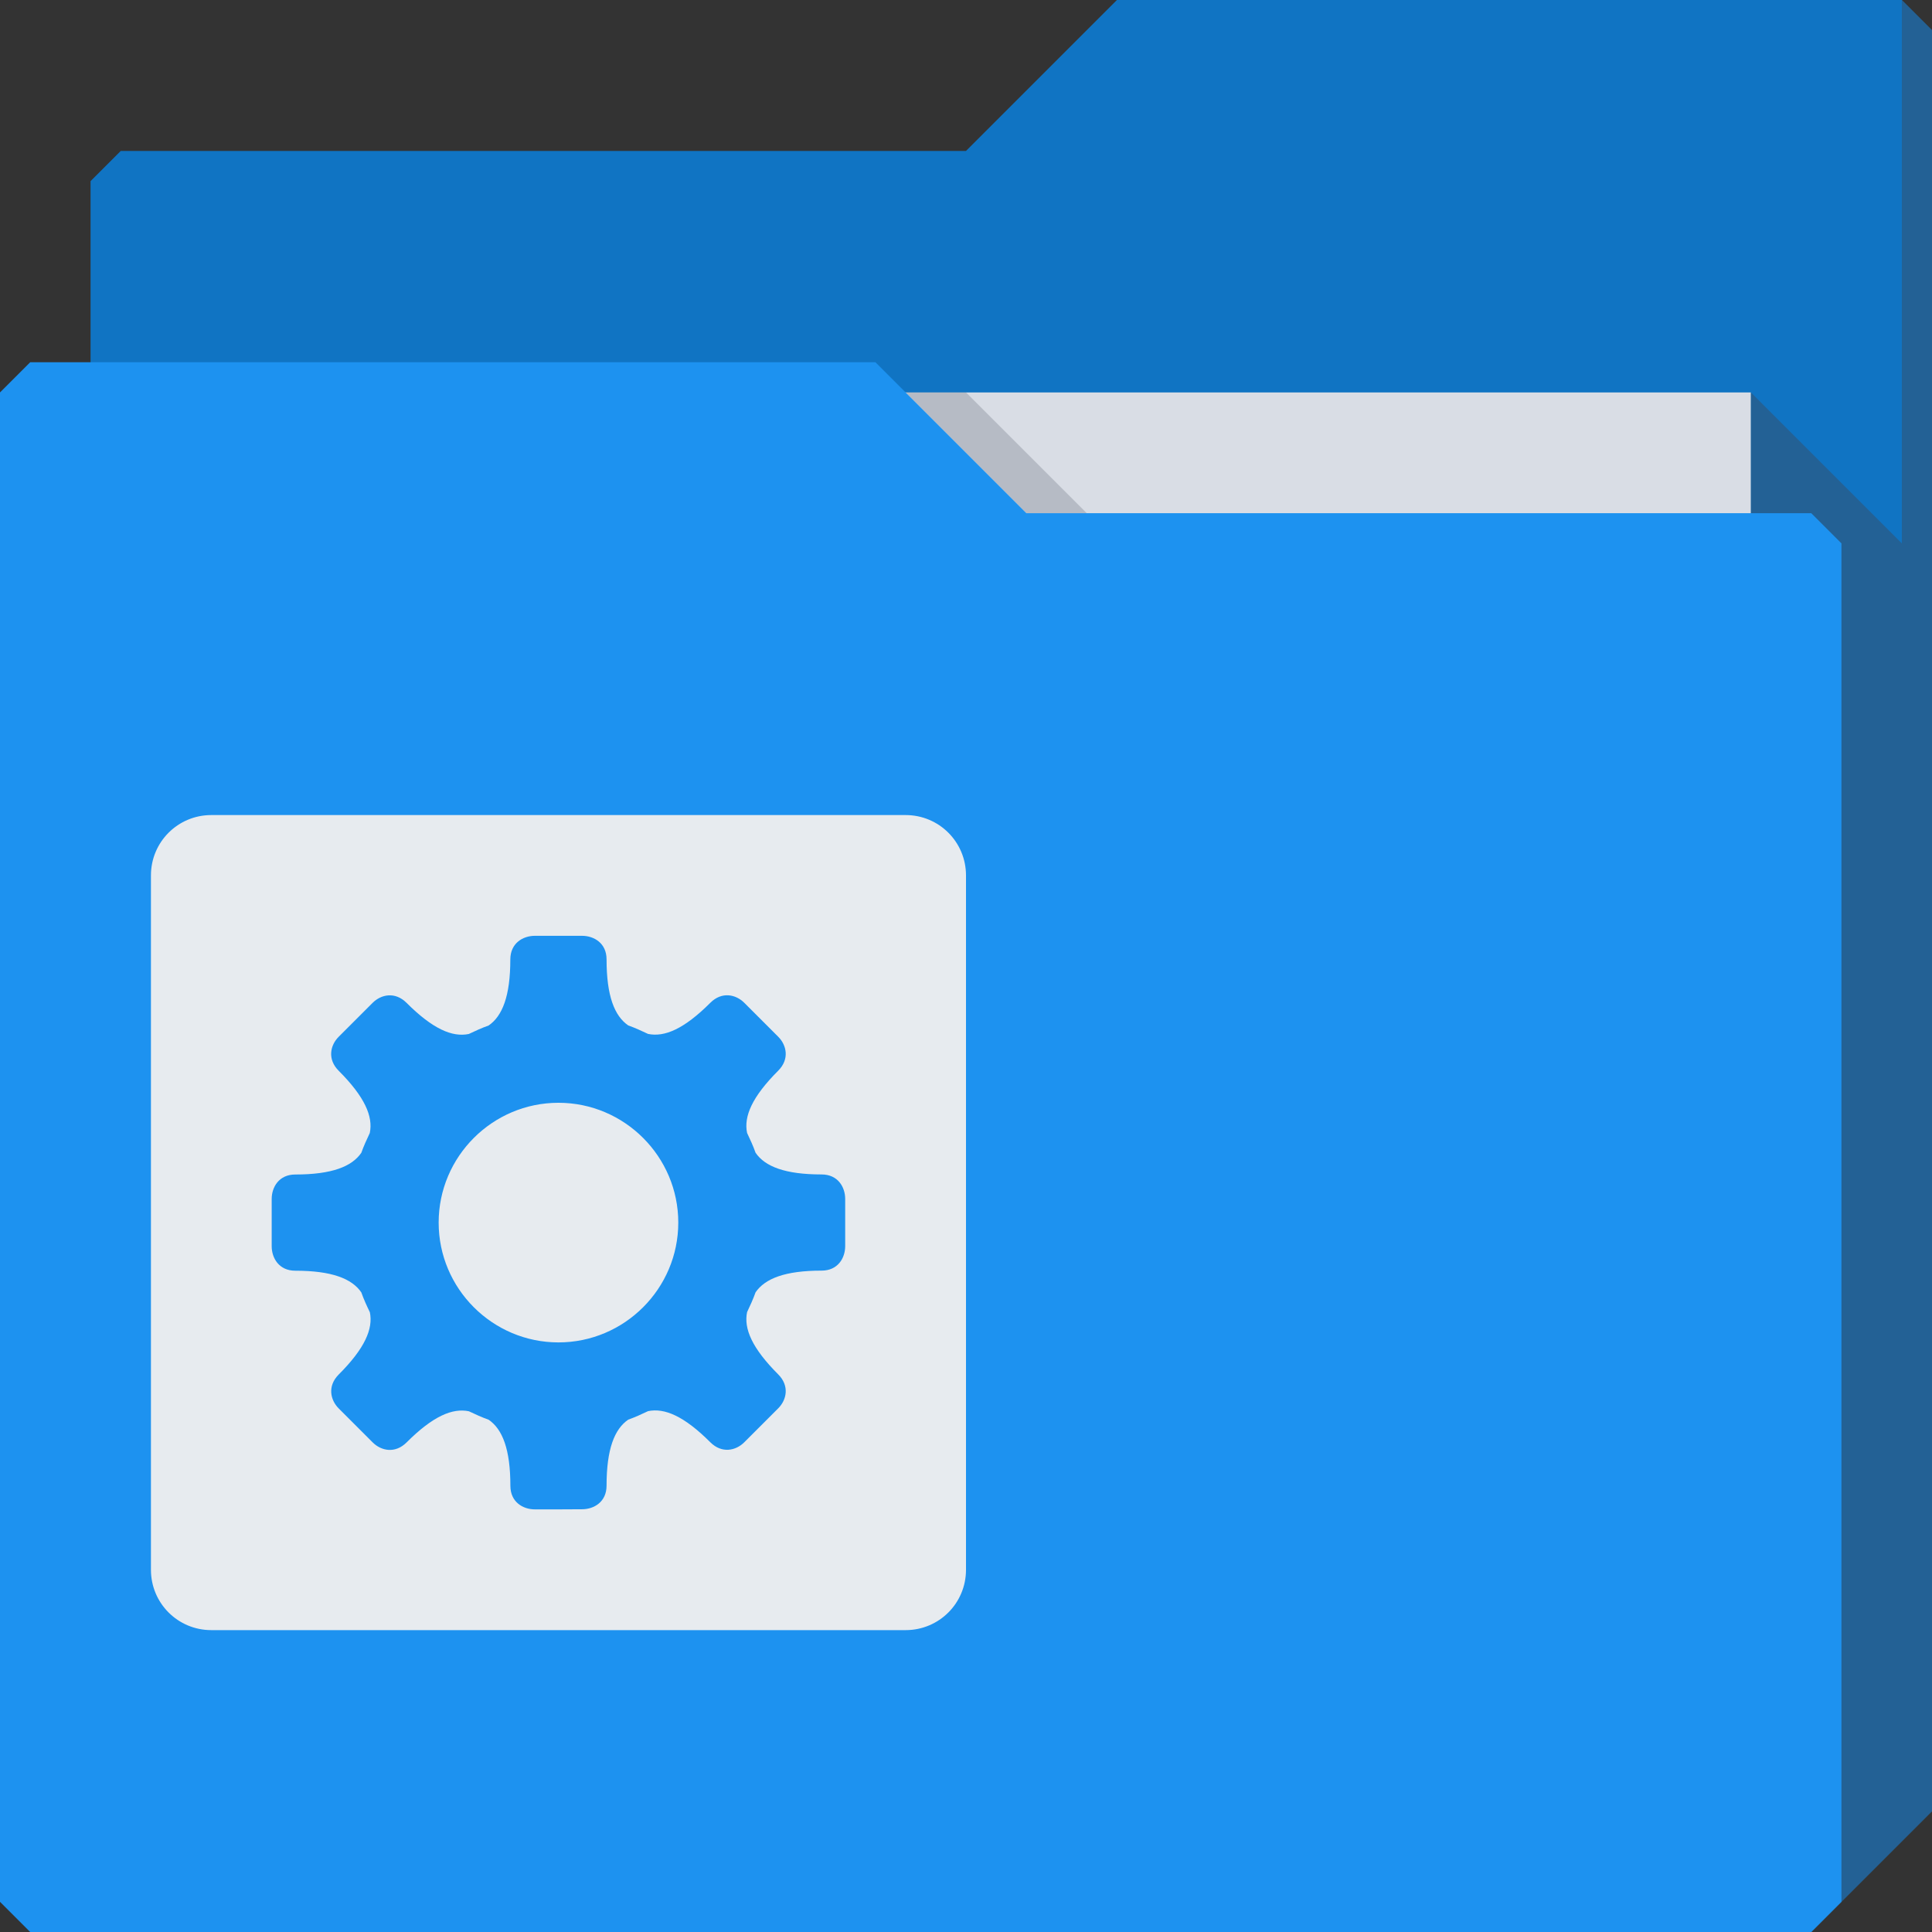<?xml version="1.0" encoding="UTF-8" standalone="no"?>
<!-- Created with Inkscape (http://www.inkscape.org/) -->

<svg
   xmlns:dc="http://purl.org/dc/elements/1.1/"
   xmlns:cc="http://creativecommons.org/ns#"
   xmlns:rdf="http://www.w3.org/1999/02/22-rdf-syntax-ns#"
   xmlns:svg="http://www.w3.org/2000/svg"
   xmlns="http://www.w3.org/2000/svg"
   xmlns:sodipodi="http://sodipodi.sourceforge.net/DTD/sodipodi-0.dtd"
   xmlns:inkscape="http://www.inkscape.org/namespaces/inkscape"
   id="svg13094"
   height="64"
   width="64"
   version="1.1"
   inkscape:version="0.48.4 r9939"
   sodipodi:docname="folder-aptana.svg"
   inkscape:export-filename="folder.png"
   inkscape:export-xdpi="90"
   inkscape:export-ydpi="90">
  <rect width="100%" height="100%" fill="#333333" stroke="none"/>
  <sodipodi:namedview
     pagecolor="#ffffff"
     bordercolor="#666666"
     borderopacity="1"
     objecttolerance="10"
     gridtolerance="10"
     guidetolerance="10"
     inkscape:pageopacity="0"
     inkscape:pageshadow="2"
     inkscape:window-width="1920"
     inkscape:window-height="1022"
     id="namedview46"
     showgrid="true"
     inkscape:snap-bbox="true"
     inkscape:bbox-paths="true"
     inkscape:bbox-nodes="true"
     inkscape:snap-bbox-edge-midpoints="true"
     inkscape:snap-bbox-midpoints="true"
     inkscape:snap-nodes="true"
     inkscape:object-paths="true"
     inkscape:snap-intersection-paths="true"
     inkscape:object-nodes="true"
     inkscape:snap-smooth-nodes="true"
     inkscape:snap-midpoints="true"
     inkscape:snap-object-midpoints="true"
     inkscape:snap-center="true"
     fit-margin-top="0"
     fit-margin-left="0"
     fit-margin-right="0"
     fit-margin-bottom="0"
     inkscape:zoom="5.6568543"
     inkscape:cx="17.28272"
     inkscape:cy="42.720221"
     inkscape:window-x="-5"
     inkscape:window-y="23"
     inkscape:window-maximized="1"
     inkscape:current-layer="svg13094"
     showguides="true"
     inkscape:guide-bbox="true"
     inkscape:snap-page="true"
     inkscape:snap-global="true">
    <inkscape:grid
       type="xygrid"
       id="grid3023"
       empspacing="5"
       visible="true"
       enabled="true"
       snapvisiblegridlinesonly="true"
       originx="-80px"
       originy="-75px" />
  </sodipodi:namedview>
  <defs
     id="defs11" />
  <path
     sodipodi:nodetypes="cccccccccc"
     inkscape:connector-curvature="0"
     id="path3490"
     d="m 3,6 -10e-8,58 L 60,64 64,60 64,1 63,0 37,0 32,5 4,5 z"
     style="color:#000000;fill:#1074c3;fill-opacity:1;fill-rule:nonzero;stroke:none;marker:none;visibility:visible;display:inline;overflow:visible;enable-background:accumulate" />
  <path
     style="fill:#d9dde5;fill-opacity:1;fill-rule:nonzero"
     inkscape:connector-curvature="0"
     id="path3492"
     d="m 7,13 51,0 0,31 -51,0 z"
     sodipodi:nodetypes="ccccc" />
  <path
     style="fill:#3e4959;fill-opacity:0.432"
     inkscape:connector-curvature="0"
     d="m 58,13 0,51 2,0 4,-4 0,-59 -1,-1 0,18 z"
     id="path3494"
     sodipodi:nodetypes="cccccccc" />
  <path
     sodipodi:nodetypes="ccccc"
     inkscape:connector-curvature="0"
     id="path3496"
     d="m 30,13 4,4 2,0 -4,-4 z"
     style="color:#000000;fill:#3e4959;fill-opacity:0.23;fill-rule:nonzero;stroke-width:1;stroke-linecap:butt;stroke-linejoin:miter;stroke-miterlimit:4;stroke-opacity:1;stroke-dasharray:none;stroke-dashoffset:0;marker:none;visibility:visible;display:inline;overflow:visible;enable-background:accumulate" />
  <path
     inkscape:export-ydpi="90"
     inkscape:export-xdpi="90"
     sodipodi:nodetypes="ccccccccccc"
     style="color:#000000;fill:#1d92f0;fill-opacity:1;fill-rule:nonzero;stroke-width:1;stroke-linecap:butt;stroke-linejoin:miter;stroke-miterlimit:4;stroke-opacity:1;stroke-dasharray:none;stroke-dashoffset:0;marker:none;visibility:visible;display:inline;overflow:visible;enable-background:accumulate"
     inkscape:connector-curvature="0"
     d="m 0,13 0,50 1,1 59,0 1,-1 0,-45 -1,-1 -26,1e-6 -5,-5 L 1,12 z"
     id="path3498" />
  <path
     inkscape:connector-curvature="0"
     id="rect3001"
     d="m 7,27 c -1.108,0 -2,0.892 -2,2 l 0,23 c 0,1.108 0.892,2 2,2 l 23,0 c 1.108,0 2,-0.892 2,-2 l 0,-23 c 0,-1.108 -0.892,-2 -2,-2 L 7,27 z m 10.719,4 0.781,0 0.781,0 c 0.396,0 0.812,0.243 0.812,0.781 0,1.212 0.263,1.875 0.719,2.188 0.223,0.079 0.444,0.181 0.656,0.281 0.546,0.113 1.194,-0.163 2.062,-1.031 0.381,-0.381 0.845,-0.28 1.125,0 l 0.562,0.562 0.562,0.562 c 0.28,0.28 0.381,0.744 0,1.125 -0.869,0.869 -1.144,1.517 -1.031,2.062 0.101,0.212 0.202,0.433 0.281,0.656 0.312,0.456 0.975,0.719 2.188,0.719 0.538,0 0.781,0.417 0.781,0.812 l 0,0.781 0,0.781 c 0,0.396 -0.243,0.812 -0.781,0.812 -1.212,0 -1.875,0.263 -2.188,0.719 -0.079,0.223 -0.181,0.444 -0.281,0.656 -0.113,0.546 0.163,1.194 1.031,2.062 0.381,0.381 0.28,0.845 0,1.125 l -0.562,0.562 -0.562,0.562 c -0.28,0.28 -0.744,0.381 -1.125,0 -0.869,-0.869 -1.517,-1.144 -2.062,-1.031 -0.212,0.101 -0.433,0.202 -0.656,0.281 -0.456,0.312 -0.719,0.975 -0.719,2.188 0,0.538 -0.417,0.781 -0.812,0.781 L 18.5,50 17.719,50 c -0.396,0 -0.812,-0.243 -0.812,-0.781 0,-1.212 -0.263,-1.875 -0.719,-2.188 -0.223,-0.079 -0.444,-0.181 -0.656,-0.281 -0.546,-0.113 -1.194,0.163 -2.062,1.031 -0.381,0.381 -0.845,0.28 -1.125,0 l -0.562,-0.562 -0.562,-0.562 c -0.28,-0.28 -0.381,-0.744 0,-1.125 0.869,-0.869 1.144,-1.517 1.031,-2.062 C 12.149,43.257 12.048,43.036 11.969,42.812 11.657,42.357 10.993,42.094 9.781,42.094 9.243,42.094 9,41.677 9,41.281 L 9,40.5 9,39.719 c 0,-0.396 0.243,-0.812 0.781,-0.812 1.212,0 1.875,-0.263 2.188,-0.719 0.079,-0.223 0.181,-0.444 0.281,-0.656 0.113,-0.546 -0.163,-1.194 -1.031,-2.062 -0.381,-0.381 -0.28,-0.845 0,-1.125 l 0.562,-0.562 0.562,-0.562 c 0.28,-0.28 0.744,-0.381 1.125,0 0.869,0.869 1.517,1.144 2.062,1.031 0.212,-0.101 0.433,-0.202 0.656,-0.281 0.456,-0.312 0.719,-0.975 0.719,-2.188 C 16.906,31.243 17.323,31 17.719,31 z M 18.5,36.531 c -2.186,0 -3.969,1.783 -3.969,3.969 0,2.186 1.783,3.969 3.969,3.969 2.186,0 3.969,-1.783 3.969,-3.969 0,-2.186 -1.783,-3.969 -3.969,-3.969 z"
     style="color:#000000;fill:#e7ebef;fill-opacity:1;fill-rule:nonzero;stroke:none;stroke-width:1.5;marker:none;visibility:visible;display:inline;overflow:visible;enable-background:accumulate" />
</svg>
